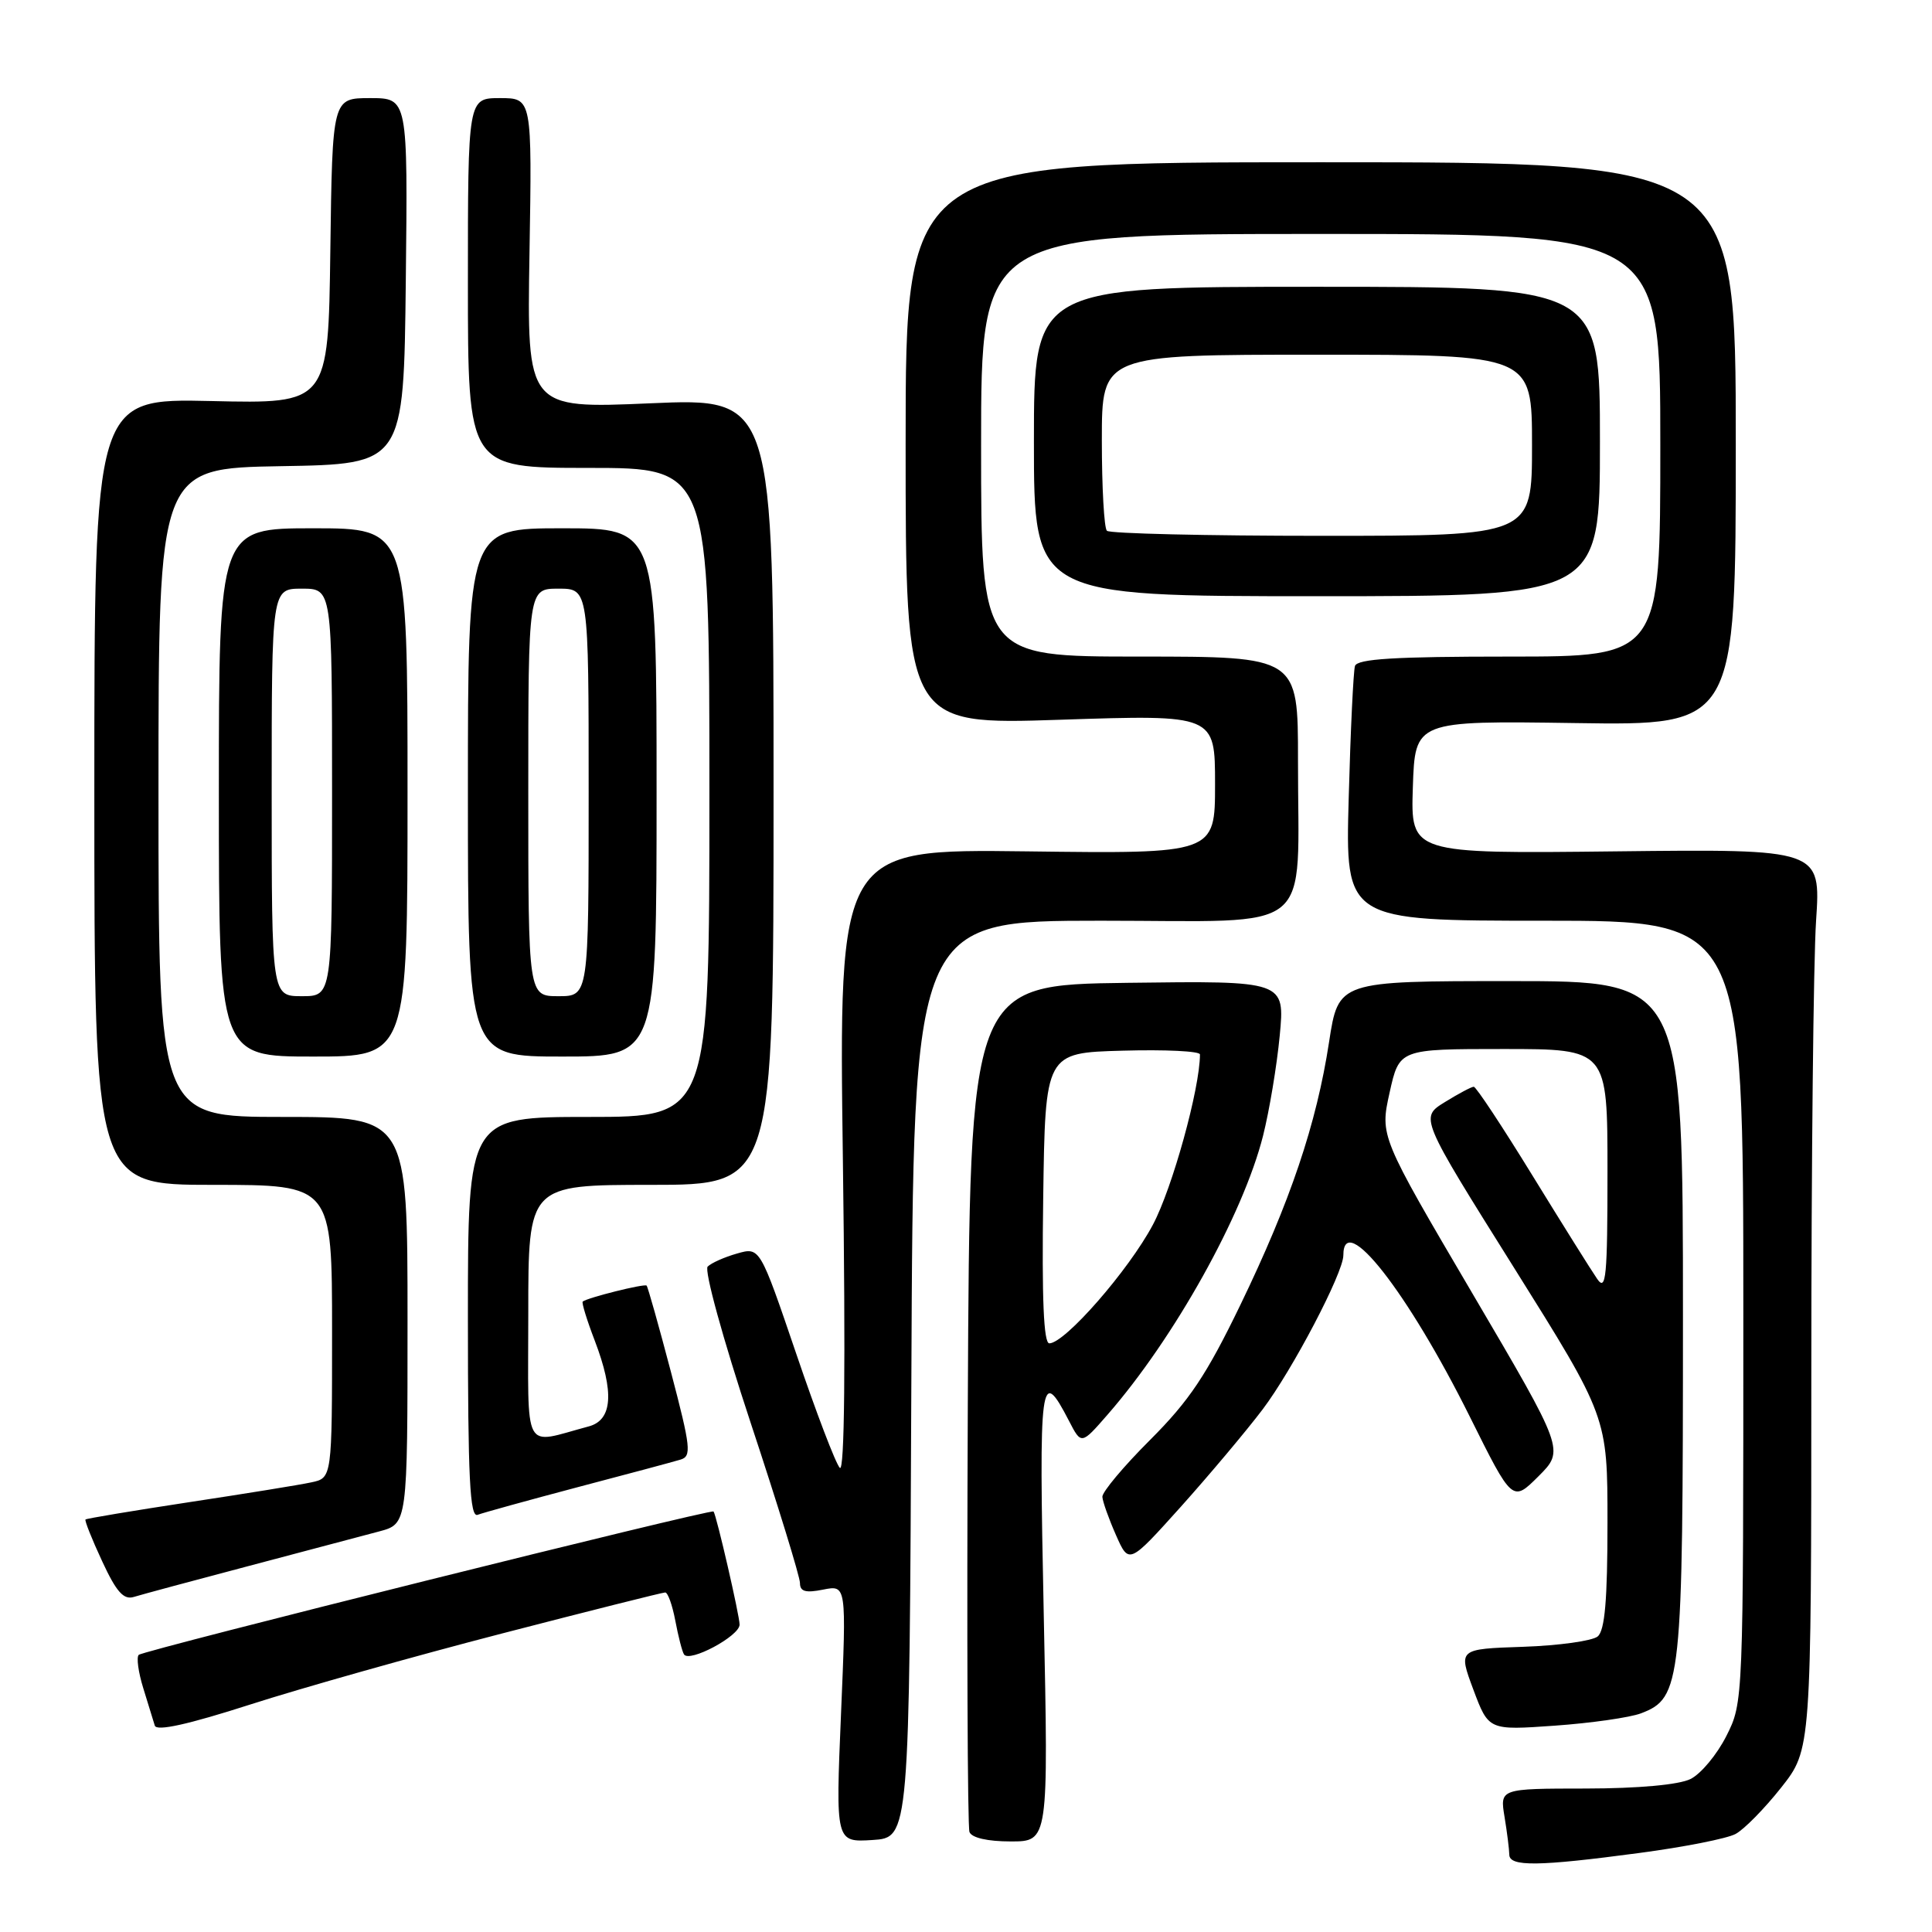 <?xml version="1.0" encoding="UTF-8" standalone="no"?>
<!DOCTYPE svg PUBLIC "-//W3C//DTD SVG 1.1//EN" "http://www.w3.org/Graphics/SVG/1.1/DTD/svg11.dtd" >
<svg xmlns="http://www.w3.org/2000/svg" xmlns:xlink="http://www.w3.org/1999/xlink" version="1.1" viewBox="0 0 256 256">
 <g >
 <path fill="currentColor"
d=" M 217.21 245.53 C 223.11 244.75 228.85 243.62 229.97 243.01 C 231.10 242.41 233.81 239.65 236.01 236.87 C 240.00 231.82 240.00 231.82 240.01 181.66 C 240.01 154.07 240.29 127.22 240.64 122.00 C 241.27 112.50 241.27 112.50 214.10 112.81 C 186.92 113.12 186.92 113.12 187.21 104.31 C 187.50 95.50 187.50 95.50 208.75 95.81 C 230.00 96.13 230.00 96.13 230.00 58.81 C 230.00 21.50 230.00 21.50 175.00 21.50 C 120.00 21.50 120.00 21.50 120.00 58.77 C 120.00 96.05 120.00 96.05 140.50 95.37 C 161.00 94.69 161.00 94.69 161.00 103.91 C 161.00 113.13 161.00 113.13 136.06 112.81 C 111.13 112.50 111.13 112.50 111.69 154.00 C 112.05 180.94 111.91 195.15 111.28 194.50 C 110.74 193.95 108.14 187.14 105.50 179.36 C 100.69 165.23 100.69 165.23 97.66 166.10 C 96.00 166.57 94.25 167.35 93.77 167.83 C 93.29 168.31 95.78 177.38 99.45 188.48 C 103.05 199.36 106.00 208.93 106.00 209.76 C 106.00 210.89 106.74 211.10 109.08 210.63 C 112.16 210.02 112.16 210.02 111.44 227.07 C 110.72 244.12 110.72 244.12 115.61 243.81 C 120.50 243.50 120.50 243.50 120.76 182.75 C 121.02 122.00 121.02 122.00 145.88 122.00 C 174.72 122.00 171.97 124.24 171.99 100.75 C 172.00 87.00 172.00 87.00 151.00 87.00 C 130.00 87.00 130.00 87.00 130.00 59.00 C 130.00 31.00 130.00 31.00 175.00 31.00 C 220.00 31.00 220.00 31.00 220.00 59.00 C 220.00 87.00 220.00 87.00 199.97 87.00 C 184.82 87.00 179.84 87.30 179.54 88.25 C 179.33 88.94 178.95 96.81 178.71 105.75 C 178.26 122.00 178.26 122.00 204.63 122.00 C 231.00 122.00 231.00 122.00 231.00 173.79 C 231.00 225.51 231.00 225.58 228.75 230.03 C 227.51 232.49 225.38 235.05 224.00 235.73 C 222.46 236.49 217.13 236.98 210.12 236.99 C 198.74 237.00 198.74 237.00 199.36 240.75 C 199.70 242.81 199.98 245.06 199.99 245.75 C 200.00 247.36 203.82 247.32 217.21 245.53 Z  M 138.30 213.84 C 137.65 182.42 137.84 180.93 141.65 188.28 C 143.28 191.44 143.28 191.44 146.74 187.47 C 155.59 177.33 164.71 160.98 167.36 150.50 C 168.19 147.20 169.19 141.23 169.57 137.23 C 170.26 129.96 170.26 129.96 149.38 130.23 C 128.50 130.50 128.50 130.50 128.24 186.00 C 128.10 216.53 128.20 242.06 128.46 242.75 C 128.75 243.52 130.86 244.00 133.93 244.00 C 138.93 244.00 138.93 244.00 138.30 213.84 Z  M 66.50 216.45 C 78.05 213.46 87.79 211.01 88.14 211.01 C 88.49 211.00 89.09 212.68 89.48 214.74 C 89.87 216.80 90.38 218.81 90.63 219.21 C 91.33 220.35 98.00 216.79 98.00 215.27 C 98.00 214.09 94.96 200.87 94.55 200.28 C 94.28 199.90 18.99 218.68 18.38 219.28 C 18.06 219.60 18.33 221.58 18.98 223.68 C 19.62 225.78 20.31 228.02 20.51 228.65 C 20.75 229.43 24.90 228.51 33.18 225.85 C 39.96 223.67 54.95 219.44 66.50 216.45 Z  M 217.43 227.03 C 222.81 224.98 223.00 223.18 223.00 174.53 C 223.00 130.00 223.00 130.00 200.17 130.00 C 177.35 130.00 177.35 130.00 176.11 138.06 C 174.45 148.92 170.97 159.24 164.34 172.94 C 159.87 182.18 157.59 185.60 152.41 190.78 C 148.88 194.30 146.03 197.71 146.07 198.34 C 146.11 198.98 146.92 201.25 147.87 203.40 C 149.59 207.30 149.59 207.30 156.46 199.66 C 160.23 195.45 165.11 189.65 167.30 186.76 C 171.26 181.52 178.00 168.66 178.00 166.34 C 178.00 160.29 186.52 171.17 194.76 187.72 C 200.40 199.06 200.40 199.06 203.86 195.61 C 207.31 192.16 207.31 192.16 195.08 171.35 C 182.85 150.54 182.85 150.54 184.13 144.77 C 185.41 139.00 185.41 139.00 199.21 139.00 C 213.00 139.00 213.00 139.00 213.00 155.22 C 213.00 169.22 212.81 171.17 211.64 169.47 C 210.89 168.39 207.02 162.21 203.05 155.75 C 199.08 149.29 195.59 144.00 195.28 144.00 C 194.98 144.00 193.25 144.92 191.44 146.04 C 188.14 148.08 188.14 148.08 200.57 167.91 C 213.00 187.75 213.00 187.75 213.00 201.75 C 213.00 212.03 212.65 216.04 211.70 216.84 C 210.98 217.43 206.53 218.05 201.81 218.21 C 193.22 218.50 193.22 218.50 195.23 223.89 C 197.25 229.28 197.25 229.28 206.01 228.66 C 210.83 228.32 215.97 227.58 217.43 227.03 Z  M 33.00 207.49 C 40.42 205.53 48.19 203.47 50.25 202.92 C 54.00 201.92 54.00 201.92 54.00 174.96 C 54.00 148.00 54.00 148.00 37.50 148.00 C 21.00 148.00 21.00 148.00 21.00 105.02 C 21.00 62.05 21.00 62.05 37.25 61.77 C 53.50 61.50 53.50 61.50 53.77 37.25 C 54.04 13.00 54.04 13.00 49.04 13.00 C 44.04 13.00 44.04 13.00 43.77 33.25 C 43.50 53.50 43.50 53.50 28.00 53.14 C 12.50 52.79 12.50 52.79 12.50 104.89 C 12.50 157.00 12.50 157.00 28.25 157.00 C 44.00 157.00 44.00 157.00 44.00 176.42 C 44.00 195.84 44.00 195.84 41.25 196.42 C 39.74 196.75 32.44 197.93 25.04 199.05 C 17.63 200.18 11.46 201.21 11.33 201.34 C 11.19 201.47 12.18 203.96 13.53 206.86 C 15.42 210.94 16.38 212.02 17.74 211.60 C 18.71 211.30 25.57 209.45 33.00 207.49 Z  M 76.54 197.06 C 83.12 195.33 89.25 193.69 90.16 193.41 C 91.66 192.97 91.54 191.83 88.90 181.78 C 87.29 175.66 85.84 170.51 85.68 170.35 C 85.39 170.06 77.76 171.97 77.21 172.47 C 77.06 172.62 77.77 174.94 78.80 177.62 C 81.42 184.48 81.17 188.17 78.00 189.01 C 69.13 191.37 70.00 192.99 70.00 174.02 C 70.00 157.00 70.00 157.00 86.25 157.00 C 102.50 157.00 102.50 157.00 102.50 104.87 C 102.50 52.73 102.50 52.73 86.16 53.44 C 69.82 54.15 69.82 54.15 70.16 33.57 C 70.50 13.00 70.50 13.00 66.25 13.00 C 62.00 13.00 62.00 13.00 62.00 37.50 C 62.00 62.00 62.00 62.00 78.00 62.00 C 94.00 62.00 94.00 62.00 94.00 105.00 C 94.00 148.00 94.00 148.00 78.00 148.00 C 62.00 148.00 62.00 148.00 62.00 174.61 C 62.00 195.95 62.26 201.12 63.29 200.72 C 64.00 200.45 69.97 198.80 76.54 197.06 Z  M 54.00 105.00 C 54.00 70.00 54.00 70.00 41.50 70.00 C 29.00 70.00 29.00 70.00 29.00 105.00 C 29.00 140.00 29.00 140.00 41.50 140.00 C 54.00 140.00 54.00 140.00 54.00 105.00 Z  M 87.00 105.00 C 87.00 70.00 87.00 70.00 74.50 70.00 C 62.00 70.00 62.00 70.00 62.00 105.00 C 62.00 140.00 62.00 140.00 74.50 140.00 C 87.00 140.00 87.00 140.00 87.00 105.00 Z  M 212.00 58.50 C 212.00 38.00 212.00 38.00 174.50 38.00 C 137.00 38.00 137.00 38.00 137.00 58.50 C 137.00 79.00 137.00 79.00 174.50 79.00 C 212.00 79.00 212.00 79.00 212.00 58.50 Z  M 138.23 158.75 C 138.50 139.50 138.50 139.50 148.75 139.22 C 154.39 139.06 159.00 139.28 159.00 139.72 C 159.00 144.21 155.34 157.45 152.76 162.29 C 149.55 168.33 141.10 178.00 139.04 178.00 C 138.29 178.00 138.04 172.11 138.23 158.75 Z  M 36.00 105.00 C 36.00 78.00 36.00 78.00 40.00 78.00 C 44.00 78.00 44.00 78.00 44.00 105.00 C 44.00 132.00 44.00 132.00 40.00 132.00 C 36.00 132.00 36.00 132.00 36.00 105.00 Z  M 70.00 105.00 C 70.00 78.00 70.00 78.00 74.00 78.00 C 78.00 78.00 78.00 78.00 78.00 105.00 C 78.00 132.00 78.00 132.00 74.00 132.00 C 70.00 132.00 70.00 132.00 70.00 105.00 Z  M 146.67 70.33 C 146.30 69.97 146.00 64.57 146.00 58.33 C 146.00 47.00 146.00 47.00 174.50 47.00 C 203.00 47.00 203.00 47.00 203.00 59.00 C 203.00 71.00 203.00 71.00 175.17 71.00 C 159.86 71.00 147.03 70.70 146.67 70.33 Z "/>
</g>
</svg>